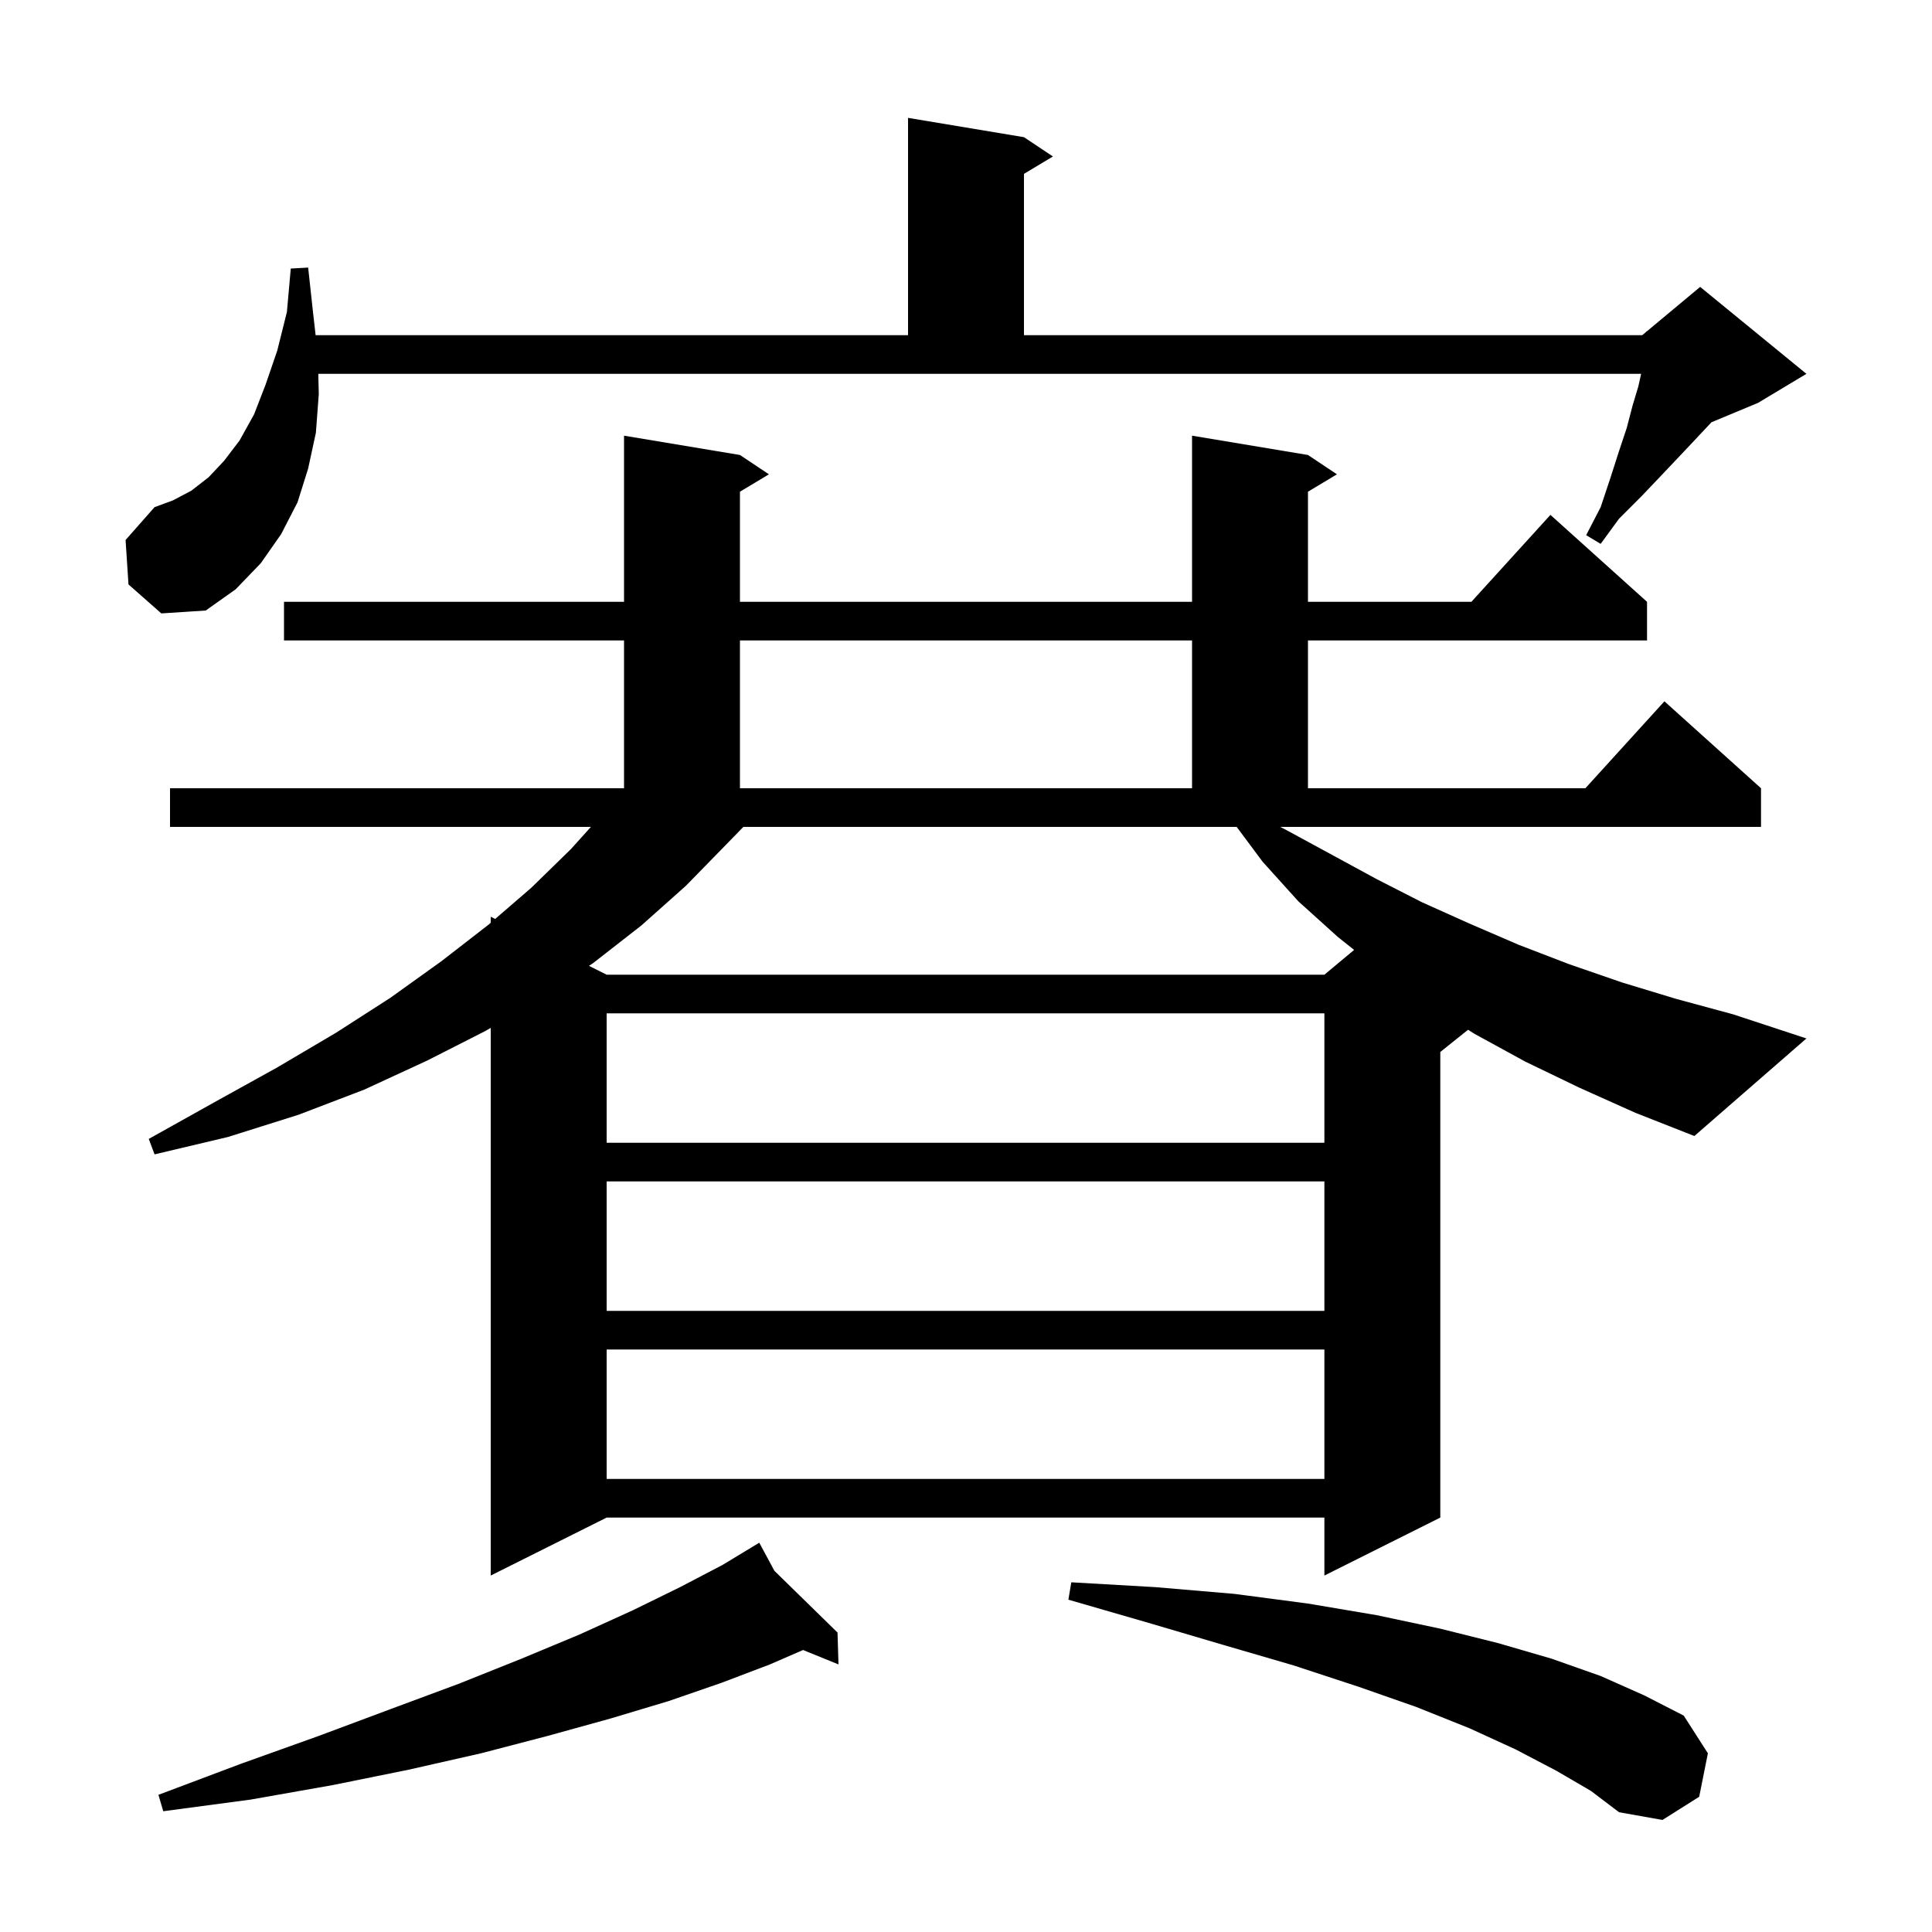 <svg xmlns="http://www.w3.org/2000/svg" xmlns:xlink="http://www.w3.org/1999/xlink" version="1.1" baseProfile="full" viewBox="0 0 200 200" width="200" height="200">
<g fill="black">
<path d="M 161.1 183.3 L 156.9 181.1 L 152.1 178.9 L 146.6 176.7 L 140.6 174.6 L 133.9 172.4 L 126.7 170.3 L 118.9 168.0 L 110.6 165.6 L 110.9 163.8 L 119.6 164.3 L 127.8 165.0 L 135.4 166.0 L 142.5 167.2 L 149.1 168.6 L 155.1 170.1 L 160.6 171.7 L 165.7 173.5 L 170.2 175.5 L 174.3 177.6 L 176.8 181.5 L 175.9 186.0 L 172.1 188.4 L 167.6 187.6 L 164.7 185.4 Z M 80.165 162.61 L 86.7 169.0 L 86.8 172.3 L 83.132 170.808 L 79.7 172.3 L 74.7 174.2 L 69.2 176.1 L 63.2 177.9 L 56.7 179.7 L 49.8 181.5 L 42.3 183.2 L 34.4 184.8 L 25.9 186.3 L 16.9 187.5 L 16.4 185.8 L 24.9 182.6 L 33.0 179.7 L 40.5 176.9 L 47.5 174.3 L 54.0 171.7 L 60.0 169.2 L 65.5 166.7 L 70.4 164.3 L 74.8 162.0 L 77.721 160.232 L 77.7 160.2 L 77.728 160.228 L 78.6 159.7 Z M 163.5 112.6 L 157.9 109.9 L 152.6 107.0 L 151.975 106.6 L 149.1 108.9 L 149.1 157.1 L 137.1 163.1 L 137.1 157.1 L 62.8 157.1 L 50.8 163.1 L 50.8 106.402 L 50.3 106.7 L 44.2 109.8 L 37.7 112.8 L 30.9 115.4 L 23.6 117.7 L 16.0 119.5 L 15.4 117.9 L 22.2 114.1 L 28.7 110.5 L 34.8 106.9 L 40.4 103.3 L 45.7 99.5 L 50.6 95.7 L 50.8 95.527 L 50.8 94.9 L 51.26 95.13 L 55.0 91.9 L 59.1 87.9 L 61.17 85.6 L 17.6 85.6 L 17.6 81.6 L 64.6 81.6 L 64.6 66.3 L 29.4 66.3 L 29.4 62.3 L 64.6 62.3 L 64.6 45.1 L 76.6 47.1 L 79.6 49.1 L 76.6 50.9 L 76.6 62.3 L 123.4 62.3 L 123.4 45.1 L 135.4 47.1 L 138.4 49.1 L 135.4 50.9 L 135.4 62.3 L 152.318 62.3 L 160.5 53.3 L 170.5 62.3 L 170.5 66.3 L 135.4 66.3 L 135.4 81.6 L 164.118 81.6 L 172.3 72.6 L 182.3 81.6 L 182.3 85.6 L 132.533 85.6 L 133.3 86.0 L 142.5 91.0 L 147.2 93.4 L 152.1 95.6 L 157.2 97.8 L 162.4 99.8 L 167.9 101.7 L 173.5 103.4 L 179.4 105.0 L 187.0 107.5 L 175.4 117.6 L 169.3 115.2 Z M 62.8 139.7 L 62.8 153.1 L 137.1 153.1 L 137.1 139.7 Z M 62.8 122.3 L 62.8 135.7 L 137.1 135.7 L 137.1 122.3 Z M 62.8 104.9 L 62.8 118.3 L 137.1 118.3 L 137.1 104.9 Z M 75.2 87.4 L 71.0 91.7 L 66.4 95.8 L 61.4 99.7 L 60.971 99.986 L 62.8 100.9 L 137.1 100.9 L 140.178 98.335 L 138.5 97.0 L 134.4 93.3 L 130.7 89.2 L 128.021 85.6 L 76.953 85.6 Z M 76.6 66.3 L 76.6 81.6 L 123.4 81.6 L 123.4 66.3 Z M 13.3 60.5 L 13.0 55.9 L 16.0 52.5 L 17.9 51.8 L 19.8 50.8 L 21.6 49.4 L 23.2 47.7 L 24.8 45.6 L 26.3 42.9 L 27.5 39.8 L 28.7 36.3 L 29.7 32.3 L 30.1 27.8 L 31.9 27.7 L 32.4 32.3 L 32.673 34.7 L 94.0 34.7 L 94.0 12.2 L 106.0 14.2 L 109.0 16.2 L 106.0 18.0 L 106.0 34.7 L 170.0 34.7 L 170.406 34.362 L 170.4 34.3 L 170.453 34.323 L 176.0 29.7 L 187.0 38.7 L 182.0 41.7 L 177.165 43.715 L 176.9 44.0 L 175.4 45.6 L 173.7 47.4 L 171.9 49.3 L 169.9 51.4 L 167.6 53.7 L 165.7 56.3 L 164.2 55.4 L 165.7 52.5 L 166.7 49.5 L 167.6 46.7 L 168.4 44.3 L 169.0 42.0 L 169.6 40.0 L 169.889 38.7 L 32.949 38.7 L 33.0 40.8 L 32.7 44.8 L 31.9 48.5 L 30.8 52.0 L 29.1 55.3 L 27.0 58.3 L 24.4 61.0 L 21.3 63.2 L 16.7 63.5 Z " />
</g>
</svg>
